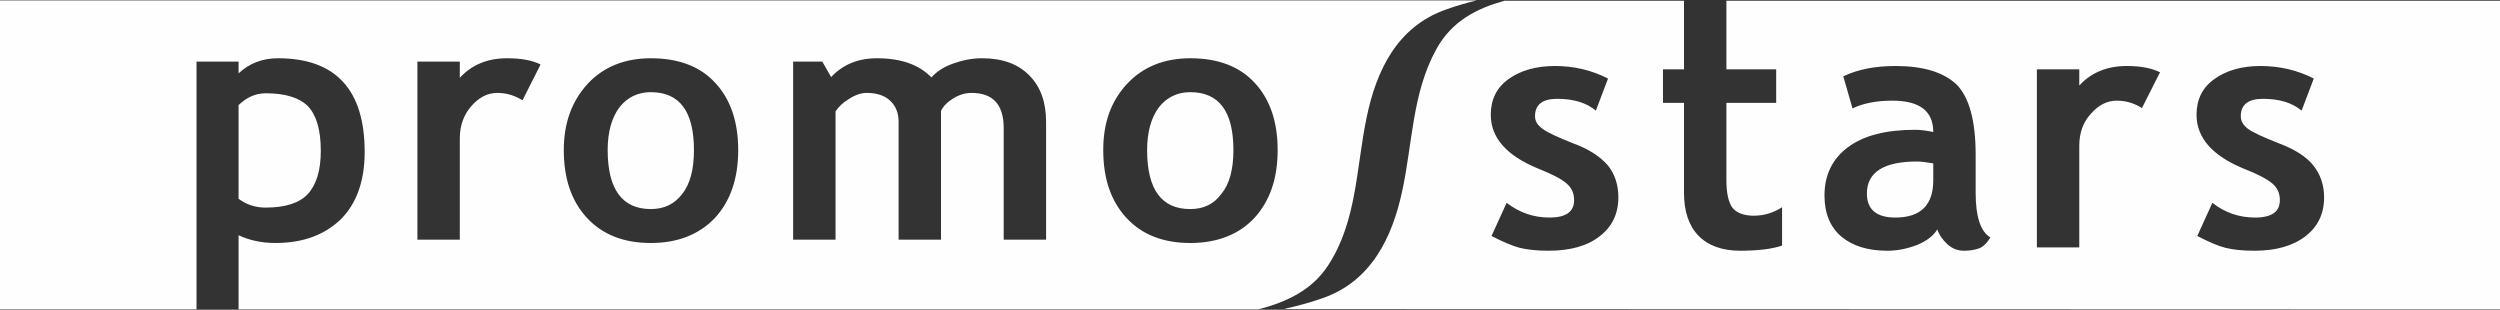 <?xml version="1.0" encoding="UTF-8"?>
<!DOCTYPE svg PUBLIC "-//W3C//DTD SVG 1.1//EN" "http://www.w3.org/Graphics/SVG/1.1/DTD/svg11.dtd">
<!-- Creator: CorelDRAW X7 -->
<svg xmlns="http://www.w3.org/2000/svg" xml:space="preserve" width="67.8mm" height="8.4mm" version="1.1" style="shape-rendering:geometricPrecision; text-rendering:geometricPrecision; image-rendering:optimizeQuality; fill-rule:evenodd; clip-rule:evenodd"
viewBox="0 0 6780 840"
 xmlns:xlink="http://www.w3.org/1999/xlink">
 <rect x="0" y="0" width="6780" height="840" fill="#333333" stroke="none"/>
 <defs>
  <style type="text/css">
   <![CDATA[
    .fil0 {fill:#FEFEFE;fill-rule:nonzero}
   ]]>
  </style>
 </defs>
 <g id="Warstwa_x0020_1">
  <g id="_2312323685536">
   <path class="fil0" d="M3482 838l3298 1 0 -837 -2098 0 0 186 135 0 0 91 -135 0 0 211c0,34 6,59 16,73 11,14 31,22 58,22 28,0 54,-8 77,-23l0 104c-26,9 -64,14 -114,14 -48,0 -87,-14 -113,-41 -26,-27 -39,-66 -39,-116l0 -244 -57 0 0 -91 57 0 0 -186 -487 0c-75,21 -143,55 -185,132 -65,118 -64,254 -92,383 -27,127 -84,246 -217,292 -34,12 -69,21 -104,29zm2477 -198l41 -90c34,27 73,40 116,40 45,0 67,-16 67,-47 0,-18 -6,-33 -20,-45 -14,-12 -40,-26 -79,-41 -84,-35 -127,-83 -127,-146 0,-41 16,-74 49,-97 32,-23 74,-35 124,-35 52,0 100,11 145,34l-33 87c-25,-21 -60,-32 -105,-32 -40,0 -60,16 -60,47 0,13 6,24 19,34 13,10 42,23 85,40 43,16 75,37 93,60 19,24 29,53 29,86 0,45 -17,80 -51,106 -34,26 -80,39 -138,39 -33,0 -59,-3 -79,-8 -20,-5 -45,-16 -76,-32zm-150 -347c-21,-13 -43,-20 -68,-20 -27,0 -50,12 -71,36 -21,23 -31,52 -31,87l0 275 -115 0 0 -483 115 0 0 44c32,-35 75,-53 129,-53 38,0 68,6 90,17l-49 97zm-555 329c-10,17 -28,31 -54,42 -26,10 -53,16 -81,16 -54,0 -95,-13 -126,-39 -30,-26 -45,-63 -45,-111 0,-56 22,-100 64,-131 43,-32 104,-47 182,-47 14,0 30,2 49,6 0,-57 -37,-85 -111,-85 -43,0 -79,7 -108,21l-25 -87c40,-19 86,-28 142,-28 75,0 130,17 165,50 34,34 52,97 52,191l0 103c0,64 13,105 40,121 -10,16 -20,26 -32,30 -12,4 -25,6 -40,6 -17,0 -32,-6 -45,-18 -13,-12 -22,-25 -27,-40zm-11 -179c-19,-3 -34,-5 -44,-5 -90,0 -136,29 -136,87 0,43 26,65 77,65 69,0 103,-34 103,-101l0 -46zm-1198 197l41 -90c35,27 73,40 117,40 44,0 66,-16 66,-47 0,-18 -6,-33 -20,-45 -13,-12 -40,-26 -78,-41 -85,-35 -128,-83 -128,-146 0,-41 16,-74 49,-97 32,-23 74,-35 125,-35 51,0 99,11 144,34l-33 87c-25,-21 -60,-32 -105,-32 -40,0 -60,16 -60,47 0,13 6,24 20,34 13,10 41,23 84,40 44,16 74,37 94,60 19,24 28,53 28,86 0,45 -17,80 -51,106 -33,26 -80,39 -138,39 -32,0 -59,-3 -79,-8 -19,-5 -45,-16 -76,-32z"/>
   <path class="fil0" d="M4005 1l-4005 0 0 838 3447 0 1 0 -35 0c76,-20 146,-52 190,-121 77,-119 75,-263 103,-398 26,-127 82,-247 215,-294 27,-10 56,-18 84,-25zm-1013 406c0,-74 21,-133 65,-180 43,-46 101,-69 171,-69 75,0 134,22 175,67 41,44 62,105 62,182 0,77 -21,138 -63,184 -42,45 -101,68 -174,68 -74,0 -132,-23 -174,-69 -42,-46 -62,-107 -62,-183zm119 0c0,107 39,160 117,160 37,0 65,-14 85,-42 22,-27 32,-67 32,-118 0,-105 -39,-157 -117,-157 -35,0 -64,14 -85,41 -21,28 -32,67 -32,116zm-389 243l0 -303c0,-63 -29,-95 -87,-95 -17,0 -34,5 -50,15 -16,10 -27,21 -33,34l0 349 -115 0 0 -320c0,-24 -8,-43 -23,-57 -15,-14 -36,-21 -64,-21 -14,0 -30,5 -47,16 -17,10 -29,22 -37,34l0 348 -115 0 0 -483 79 0 24 42c32,-34 73,-51 124,-51 65,0 114,17 148,52 14,-16 34,-29 60,-38 25,-9 51,-14 77,-14 55,0 97,15 128,46 31,31 46,73 46,127l0 319 -115 0zm-1193 -243c0,-74 22,-133 65,-180 43,-46 101,-69 171,-69 75,0 134,22 175,67 41,44 62,105 62,182 0,77 -21,138 -63,184 -43,45 -101,68 -174,68 -74,0 -132,-23 -174,-69 -42,-46 -62,-107 -62,-183zm119 0c0,107 40,160 117,160 37,0 65,-14 86,-42 21,-27 31,-67 31,-118 0,-105 -39,-157 -117,-157 -35,0 -64,14 -85,41 -21,28 -32,67 -32,116zm-231 -135c-21,-13 -43,-20 -68,-20 -27,0 -50,12 -71,36 -20,23 -31,52 -31,87l0 275 -115 0 0 -483 115 0 0 44c32,-35 75,-53 128,-53 40,0 70,6 91,17l-49 97zm-770 366l0 201 -114 0 0 -672 114 0 0 32c29,-27 64,-41 107,-41 156,0 235,85 235,254 0,79 -22,140 -65,183 -44,42 -102,64 -177,64 -37,0 -70,-7 -100,-21zm0 -353l0 254c21,16 46,24 73,24 53,0 92,-12 115,-37 23,-25 35,-64 35,-117 0,-57 -12,-97 -35,-121 -23,-23 -61,-35 -114,-35 -28,0 -52,11 -74,32z"/>
  </g>
 </g>
</svg>
